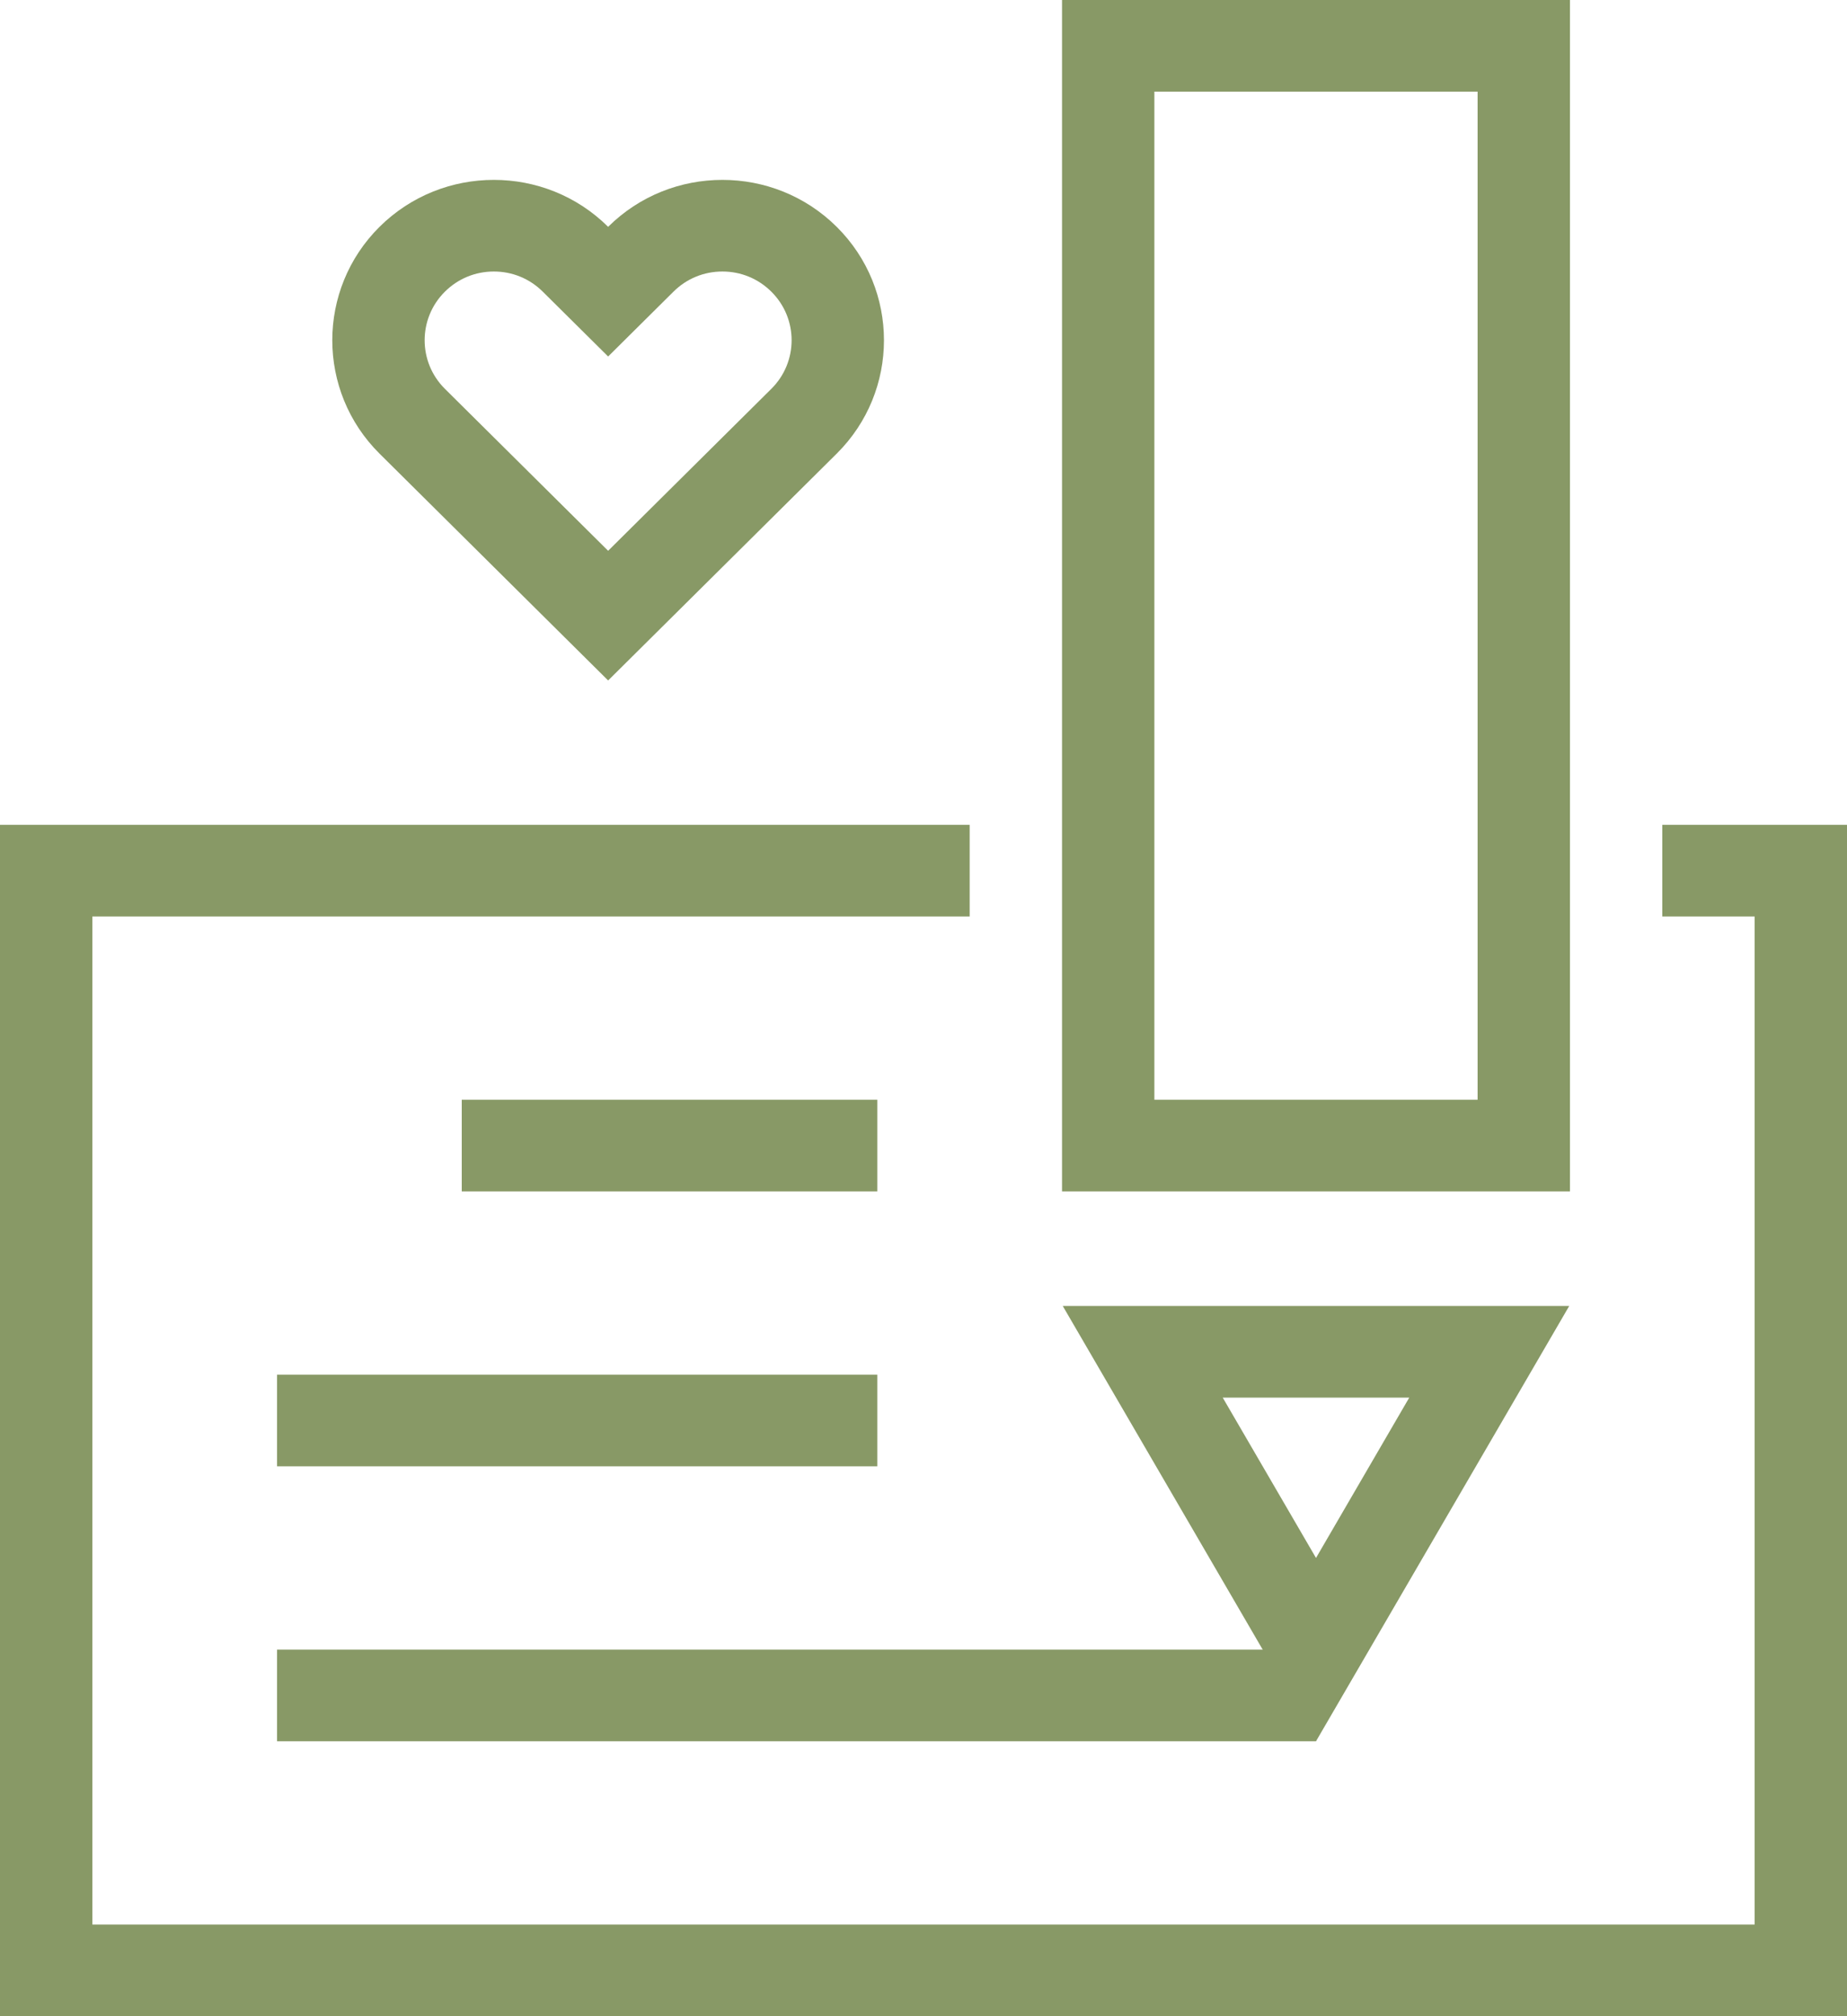 <svg width="55" height="60" viewBox="0 0 55 60" fill="none" xmlns="http://www.w3.org/2000/svg">
<path d="M26.125 32.727H13.75V35.455H26.125V32.727Z" fill="#889966"/>
<path d="M26.125 40.909H8.25V43.636H26.125V40.909Z" fill="#889966"/>
<path d="M39.188 49.091H8.25V51.818H39.188V49.091Z" fill="#889966"/>
<path d="M49.5 24.546V27.273H52.25V57.273H2.75V27.273H28.875V24.546H0V60H55V24.546H49.5Z" fill="#889966"/>
<path d="M41.965 41.591L39.188 46.363L36.41 41.591H41.965ZM46.729 38.863H31.646L39.188 51.818L46.729 38.863Z" fill="#889966"/>
<path d="M44 2.727V32.727H34.375V2.727H44ZM46.75 0H31.625V35.455H46.75V0Z" fill="#889966"/>
<path d="M11.302 13.5L18.109 20.25L24.915 13.5C26.792 11.639 26.792 8.612 24.915 6.75C23.973 5.816 22.742 5.353 21.512 5.353C20.281 5.353 19.051 5.816 18.109 6.75C17.167 5.816 15.936 5.353 14.706 5.353C13.475 5.353 12.244 5.816 11.302 6.75C9.426 8.612 9.426 11.639 11.302 13.5ZM13.248 8.68C13.64 8.291 14.156 8.08 14.706 8.08C15.256 8.08 15.771 8.291 16.163 8.68L18.109 10.609L20.054 8.68C20.446 8.291 20.962 8.08 21.512 8.08C22.062 8.08 22.577 8.291 22.969 8.68C23.774 9.478 23.774 10.773 22.969 11.571L18.109 16.391L13.248 11.571C12.444 10.773 12.444 9.478 13.248 8.68Z" fill="#889966"/>
</svg>
